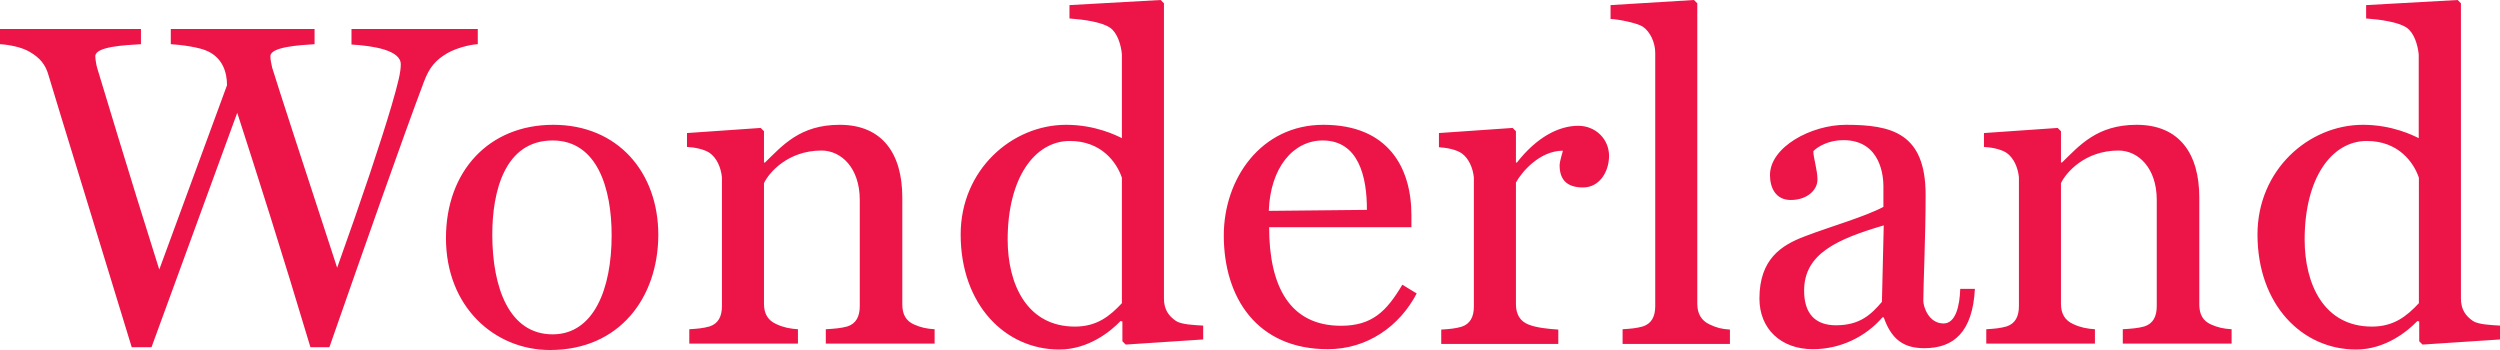<?xml version="1.0" encoding="utf-8"?>
<!-- Generator: Adobe Illustrator 24.0.3, SVG Export Plug-In . SVG Version: 6.00 Build 0)  -->
<svg version="1.1" id="Layer_1" xmlns="http://www.w3.org/2000/svg" xmlns:xlink="http://www.w3.org/1999/xlink" x="0px" y="0px"
	 viewBox="0 0 151.64 21.23" style="enable-background:new 0 0 151.64 21.23;" xml:space="preserve">
<style type="text/css">
	.st0{fill:#ED1447;}
</style>
<path class="st0" d="M27.16,3.21c-0.73,0.42-1.12,0.87-1.45,1.76c-1.29,3.41-3.72,10.34-5.73,16.09h-1.15
	c-1.73-5.78-3.3-10.7-4.44-14.22l-5.2,14.22h-1.2c-2.21-7.26-4.3-14-5.06-16.54c-0.17-0.59-0.5-1.01-1.12-1.37
	C1.31,2.85,0.53,2.71,0,2.68V1.76h8.55v0.92C7.57,2.74,5.78,2.82,5.78,3.41c0,0.17,0.06,0.53,0.11,0.7
	c0.39,1.26,1.79,5.98,3.77,12.24l4.11-11.18c0-0.81-0.28-1.62-1.12-2.04c-0.53-0.28-1.76-0.42-2.29-0.45V1.76h8.72v0.92
	C18.1,2.74,16.4,2.85,16.4,3.41c0,0.2,0.06,0.5,0.11,0.7c0.36,1.17,1.9,5.9,3.94,12.13c1.56-4.36,2.63-7.57,3.3-9.83
	c0.42-1.45,0.56-2.04,0.56-2.51c0-0.87-1.7-1.12-2.99-1.2V1.76h7.66v0.92C28.44,2.71,27.66,2.93,27.16,3.21z M33.36,21.23
	c-3.35,0-6.31-2.6-6.31-6.79c0-4.05,2.6-6.87,6.51-6.87c3.91,0,6.37,2.88,6.37,6.68C39.92,18.05,37.58,21.23,33.36,21.23z
	 M33.52,8.52c-2.91,0-3.66,3.1-3.66,5.7c0,3.24,1.03,6.06,3.66,6.06c2.49,0,3.58-2.74,3.58-6.01C37.1,11.43,36.23,8.52,33.52,8.52z
	 M50.09,20.84v-0.87c0.5-0.03,0.92-0.06,1.31-0.17c0.53-0.17,0.75-0.61,0.75-1.23v-6.45c0-1.93-1.12-2.99-2.32-2.99
	c-2.04,0-3.19,1.34-3.49,1.98v7.32c0,0.61,0.25,1.01,0.75,1.23c0.42,0.2,0.84,0.28,1.31,0.31v0.87h-6.59v-0.87
	c0.5-0.03,0.84-0.06,1.23-0.17c0.53-0.17,0.75-0.61,0.75-1.23v-7.82c-0.06-0.59-0.31-1.17-0.75-1.48c-0.34-0.22-0.87-0.33-1.37-0.36
	V8.07l4.47-0.31l0.2,0.2v1.9h0.06c1.06-1.03,2.12-2.29,4.53-2.29c2.6,0,3.8,1.76,3.8,4.41v6.48c0,0.61,0.22,1.01,0.73,1.23
	c0.39,0.17,0.73,0.25,1.23,0.28v0.87H50.09z M68.28,20.9l-0.2-0.2v-1.2l-0.11-0.03c-0.61,0.64-1.96,1.73-3.72,1.73
	c-3.27,0-5.98-2.71-5.98-6.98c0-3.91,3.1-6.65,6.4-6.65c1.76,0,3.04,0.64,3.38,0.81V3.3C68,2.71,67.77,1.98,67.33,1.68
	c-0.53-0.36-1.65-0.5-2.46-0.56V0.31L70.4,0l0.2,0.2V18.1c0,0.67,0.28,1.06,0.73,1.37c0.33,0.22,1.15,0.25,1.65,0.28v0.84
	L68.28,20.9z M68.05,10.78c-0.31-0.92-1.23-2.23-3.16-2.23c-2.12,0-3.77,2.23-3.77,5.98c0,2.71,1.17,5.28,4.08,5.28
	c1.34,0,2.12-0.64,2.85-1.42V10.78z M80.54,21.18c-4.3,0-6.31-3.13-6.31-6.9c0-3.44,2.26-6.71,6.04-6.71c3.91,0,5.34,2.57,5.34,5.48
	v0.73h-8.63c0,3.6,1.26,5.98,4.36,5.98c1.9,0,2.77-0.89,3.72-2.49l0.87,0.53C84.9,19.78,82.94,21.18,80.54,21.18z M80.23,8.52
	c-1.79,0-3.18,1.65-3.27,4.27l5.95-0.06C82.92,10.73,82.41,8.52,80.23,8.52z M96.02,11.37c-0.89,0-1.42-0.39-1.42-1.34
	c0-0.25,0.17-0.75,0.2-0.89c-1.42,0-2.51,1.31-2.85,1.93v7.38c0,0.61,0.25,1.03,0.75,1.23c0.47,0.2,1.29,0.28,1.82,0.31v0.87h-7.1
	v-0.87c0.5-0.03,0.84-0.06,1.23-0.17c0.53-0.17,0.75-0.61,0.75-1.23v-7.82c-0.06-0.59-0.31-1.17-0.75-1.48
	c-0.34-0.22-0.87-0.33-1.37-0.36V8.07l4.47-0.31l0.2,0.2v1.9h0.06c1.2-1.54,2.54-2.23,3.72-2.23c1.03,0,1.87,0.78,1.87,1.84
	C97.58,10.5,96.97,11.37,96.02,11.37z M98.42,20.84v-0.87c0.5-0.03,0.84-0.06,1.23-0.17c0.53-0.17,0.75-0.61,0.75-1.23V3.21
	c0-0.64-0.31-1.29-0.75-1.59c-0.33-0.22-1.45-0.45-1.96-0.47V0.31L102.75,0l0.2,0.2v18.22c0,0.61,0.25,1.03,0.75,1.26
	c0.42,0.2,0.73,0.28,1.23,0.31v0.87H98.42z M116.72,21.12c-1.31,0-2.01-0.59-2.46-1.87h-0.08c-1.01,1.17-2.54,1.93-4.22,1.93
	c-1.93,0-3.24-1.23-3.24-3.07c0-2.4,1.34-3.24,2.74-3.77c1.59-0.61,3.6-1.17,4.78-1.79v-1.26c0-0.5-0.11-2.79-2.43-2.79
	c-0.89,0-1.56,0.39-1.82,0.67c0,0.42,0.25,1.12,0.25,1.73s-0.61,1.23-1.62,1.23c-0.92,0-1.26-0.75-1.26-1.51
	c0-1.7,2.49-3.05,4.61-3.05c2.77,0,4.83,0.5,4.83,4.25c0,2.51-0.14,5.5-0.14,6.43c0,0.33,0.31,1.37,1.23,1.37
	c0.73,0,0.98-1.06,1.01-2.1h0.89C119.65,20.14,118.51,21.12,116.72,21.12z M109.43,17.63c0,1.45,0.73,2.1,1.93,2.1
	c1.45,0,2.12-0.64,2.79-1.42l0.11-4.64C111.46,14.5,109.43,15.37,109.43,17.63z M128.76,20.84v-0.87c0.5-0.03,0.92-0.06,1.31-0.17
	c0.53-0.17,0.75-0.61,0.75-1.23v-6.45c0-1.93-1.12-2.99-2.32-2.99c-2.04,0-3.19,1.34-3.49,1.98v7.32c0,0.61,0.25,1.01,0.75,1.23
	c0.42,0.2,0.84,0.28,1.31,0.31v0.87h-6.59v-0.87c0.5-0.03,0.84-0.06,1.23-0.17c0.53-0.17,0.75-0.61,0.75-1.23v-7.82
	c-0.06-0.59-0.31-1.17-0.75-1.48c-0.34-0.22-0.87-0.33-1.37-0.36V8.07l4.47-0.31l0.2,0.2v1.9h0.06c1.06-1.03,2.12-2.29,4.53-2.29
	c2.6,0,3.8,1.76,3.8,4.41v6.48c0,0.61,0.22,1.01,0.73,1.23c0.39,0.17,0.73,0.25,1.23,0.28v0.87H128.76z M146.94,20.9l-0.2-0.2v-1.2
	l-0.11-0.03c-0.61,0.64-1.96,1.73-3.72,1.73c-3.27,0-5.98-2.71-5.98-6.98c0-3.91,3.1-6.65,6.4-6.65c1.76,0,3.04,0.64,3.38,0.81V3.3
	c-0.06-0.59-0.28-1.31-0.73-1.62c-0.53-0.36-1.65-0.5-2.46-0.56V0.31L149.07,0l0.2,0.2V18.1c0,0.67,0.28,1.06,0.73,1.37
	c0.33,0.22,1.15,0.25,1.65,0.28v0.84L146.94,20.9z M146.72,10.78c-0.31-0.92-1.23-2.23-3.16-2.23c-2.12,0-3.77,2.23-3.77,5.98
	c0,2.71,1.17,5.28,4.08,5.28c1.34,0,2.12-0.64,2.85-1.42V10.78z"/>
</svg>

